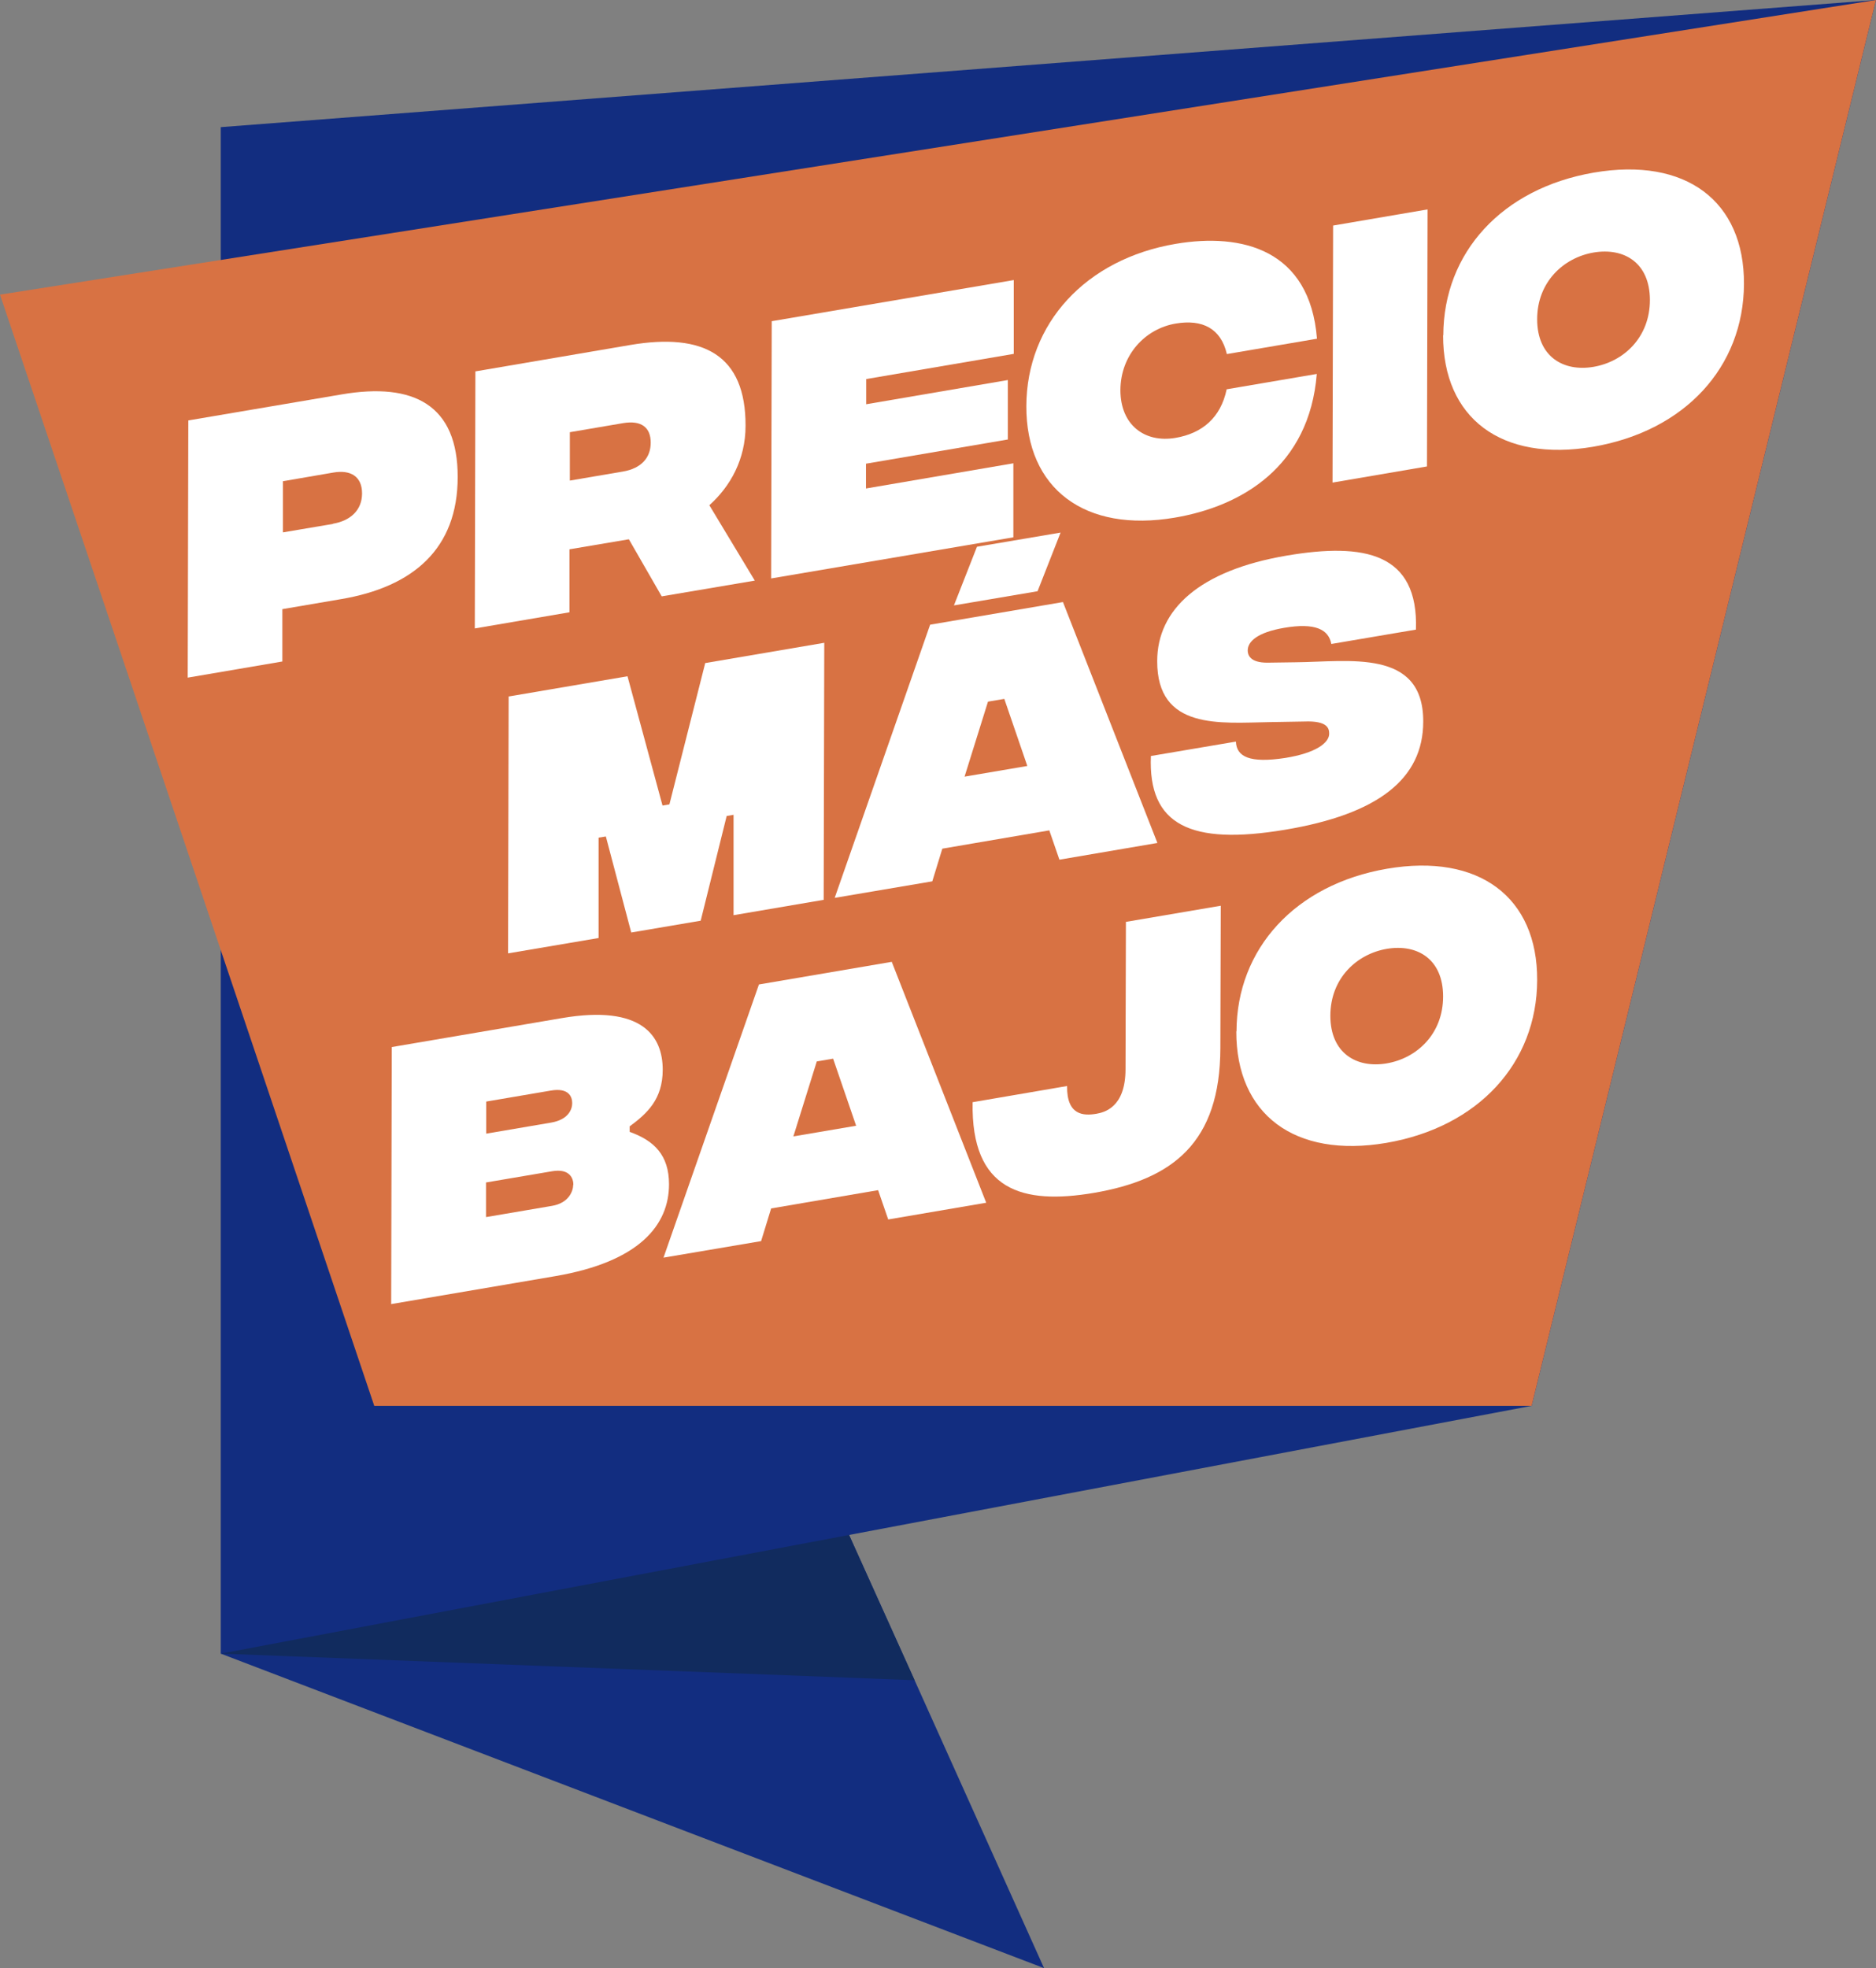 <?xml version="1.0" encoding="UTF-8"?>
<svg id="Capa_1" data-name="Capa 1" xmlns="http://www.w3.org/2000/svg" viewBox="0 0 95.34 100">
  <rect x="0" y="0" width="95.34" height="100" fill="#808080" stroke="none"/>
  <defs>
    <style>
      .cls-1 {
        fill: #d87243;
      }

      .cls-1, .cls-2, .cls-3, .cls-4 {
        stroke-width: 0px;
      }

      .cls-2 {
        fill: #fff;
      }

      .cls-3 {
        fill: #112b5e;
      }

      .cls-4 {
        fill: #122d80;
      }
    </style>
  </defs>
  <polygon class="cls-4" points="11.22 6.46 95.34 0 77.84 71.43 43.15 77.99 46.48 85.37 53.06 100 11.22 84.02 11.22 6.46"/>
  <polygon class="cls-3" points="46.48 85.37 43.15 77.99 11.22 84.02 46.48 85.37"/>
  <polygon class="cls-1" points="0 14.97 95.34 0 77.84 71.43 19.02 71.43 0 14.97"/>
  <g>
    <path class="cls-2" d="M9.58,21.36l7.78-1.32c3.68-.63,5.91.55,5.9,4.2,0,3.64-2.26,5.58-5.92,6.2l-2.99.51v2.66s-4.81.82-4.81.82l.03-13.06ZM16.92,26.61c.89-.15,1.48-.69,1.48-1.54,0-.87-.59-1.21-1.46-1.06l-2.56.44v2.6s2.54-.43,2.54-.43Z"/>
    <path class="cls-2" d="M33.64,30.32l-1.68-2.92-3.02.51v3.2s-4.81.82-4.81.82l.03-13.06,7.86-1.34c3.75-.64,5.88.52,5.87,4.1,0,1.71-.77,3.08-1.84,4.04l2.31,3.83-4.73.8ZM28.95,24.42l2.7-.46c.95-.16,1.42-.71,1.42-1.47,0-.76-.46-1.15-1.41-.99l-2.7.46v2.46Z"/>
    <path class="cls-2" d="M39.22,16.32l12.3-2.09v3.75s-7.5,1.28-7.5,1.28v1.28s7.2-1.23,7.2-1.23v3.02s-7.21,1.23-7.21,1.23v1.26s7.49-1.28,7.49-1.28v3.76s-12.31,2.09-12.31,2.09l.03-13.06Z"/>
    <path class="cls-2" d="M52.16,20.64c.01-4.21,3.03-7.48,7.59-8.25,3.36-.57,6.82.28,7.18,4.82l-4.58.78c-.3-1.3-1.24-1.78-2.6-1.55-1.54.26-2.8,1.58-2.81,3.38,0,1.79,1.25,2.69,2.79,2.43,1.37-.23,2.31-1.03,2.61-2.47l4.58-.78c-.38,4.7-3.8,6.72-7.21,7.3-4.57.78-7.57-1.46-7.55-5.68Z"/>
    <path class="cls-2" d="M67.75,11.46l4.8-.82-.03,13.06-4.8.82.03-13.06Z"/>
    <path class="cls-2" d="M73.35,17.04c.01-4.21,2.99-7.47,7.65-8.27,4.68-.8,7.65,1.45,7.63,5.66s-2.99,7.47-7.67,8.27c-4.66.79-7.63-1.45-7.62-5.67ZM83.85,15.25c0-1.9-1.31-2.68-2.86-2.42-1.53.26-2.87,1.5-2.87,3.39,0,1.9,1.33,2.68,2.86,2.42,1.54-.26,2.87-1.5,2.87-3.4Z"/>
    <path class="cls-2" d="M25.84,35.39l6.05-1.03,1.78,6.57.35-.06,1.82-7.18,6.05-1.03-.03,13.06-4.58.78v-5.1s-.35.06-.35.06l-1.32,5.32-3.53.6-1.29-4.88-.37.06v5.1s-4.6.78-4.6.78l.03-13.06Z"/>
    <path class="cls-2" d="M53.33,42.19l-5.44.93-.51,1.66-4.96.84,4.85-13.88,6.75-1.15,4.8,12.24-4.98.85-.51-1.48ZM52.73,30.04l-4.25.72,1.17-2.98,4.25-.72-1.17,2.98ZM52.21,38.92l-1.17-3.41-.83.14-1.19,3.81,3.18-.54Z"/>
    <path class="cls-2" d="M58.5,38.41l4.31-.73c.03.77.7,1.11,2.51.83,1.56-.25,2.23-.77,2.23-1.23,0-.25-.06-.67-1.27-.62l-1.75.03c-2.51.04-5.73.42-5.72-3.1,0-2.63,2.16-4.61,6.58-5.36,3.95-.67,6.7-.14,6.57,3.76l-4.3.73c-.14-.74-.82-1.09-2.4-.82-1.35.23-1.85.69-1.85,1.15,0,.22.11.63,1.02.62l1.4-.02c2.69-.02,6.51-.72,6.5,3.01,0,2.92-2.3,4.71-7.03,5.5-4.79.8-6.96-.23-6.81-3.75Z"/>
    <path class="cls-2" d="M34,60.17c0,2.08-1.51,3.94-5.78,4.67l-8.34,1.42.03-13.06,8.64-1.47c4.1-.7,5.13.93,5.13,2.62,0,1.51-.8,2.23-1.68,2.88v.28c1.24.44,2,1.18,2,2.66ZM24.71,55.97v1.63s3.29-.56,3.29-.56c.89-.15,1.08-.68,1.08-.99,0-.34-.19-.79-1.08-.64l-3.29.56ZM29.14,60.2c0-.33-.19-.84-1.08-.69l-3.36.57v1.76s3.35-.57,3.35-.57c.89-.15,1.08-.79,1.08-1.07Z"/>
    <path class="cls-2" d="M44.63,60.47l-5.44.93-.51,1.66-4.96.84,4.85-13.88,6.75-1.15,4.8,12.24-4.98.85-.51-1.48ZM43.51,57.2l-1.17-3.41-.83.14-1.19,3.81,3.18-.54Z"/>
    <path class="cls-2" d="M49.44,56l4.79-.82c-.02,1.5.84,1.52,1.49,1.41.38-.07,1.48-.3,1.48-2.27l.02-7.48,4.82-.82-.02,7.23c-.01,4.79-2.4,6.67-6.43,7.36-3.61.61-6.25-.1-6.16-4.61Z"/>
    <path class="cls-2" d="M62.84,52.41c.01-4.21,2.99-7.47,7.65-8.27,4.68-.8,7.65,1.45,7.63,5.66-.01,4.21-2.99,7.47-7.67,8.27-4.66.79-7.63-1.45-7.62-5.67ZM73.34,50.63c0-1.9-1.31-2.68-2.86-2.42-1.53.26-2.87,1.5-2.87,3.4s1.33,2.68,2.86,2.42c1.54-.26,2.87-1.5,2.87-3.4Z"/>
  </g>
</svg>